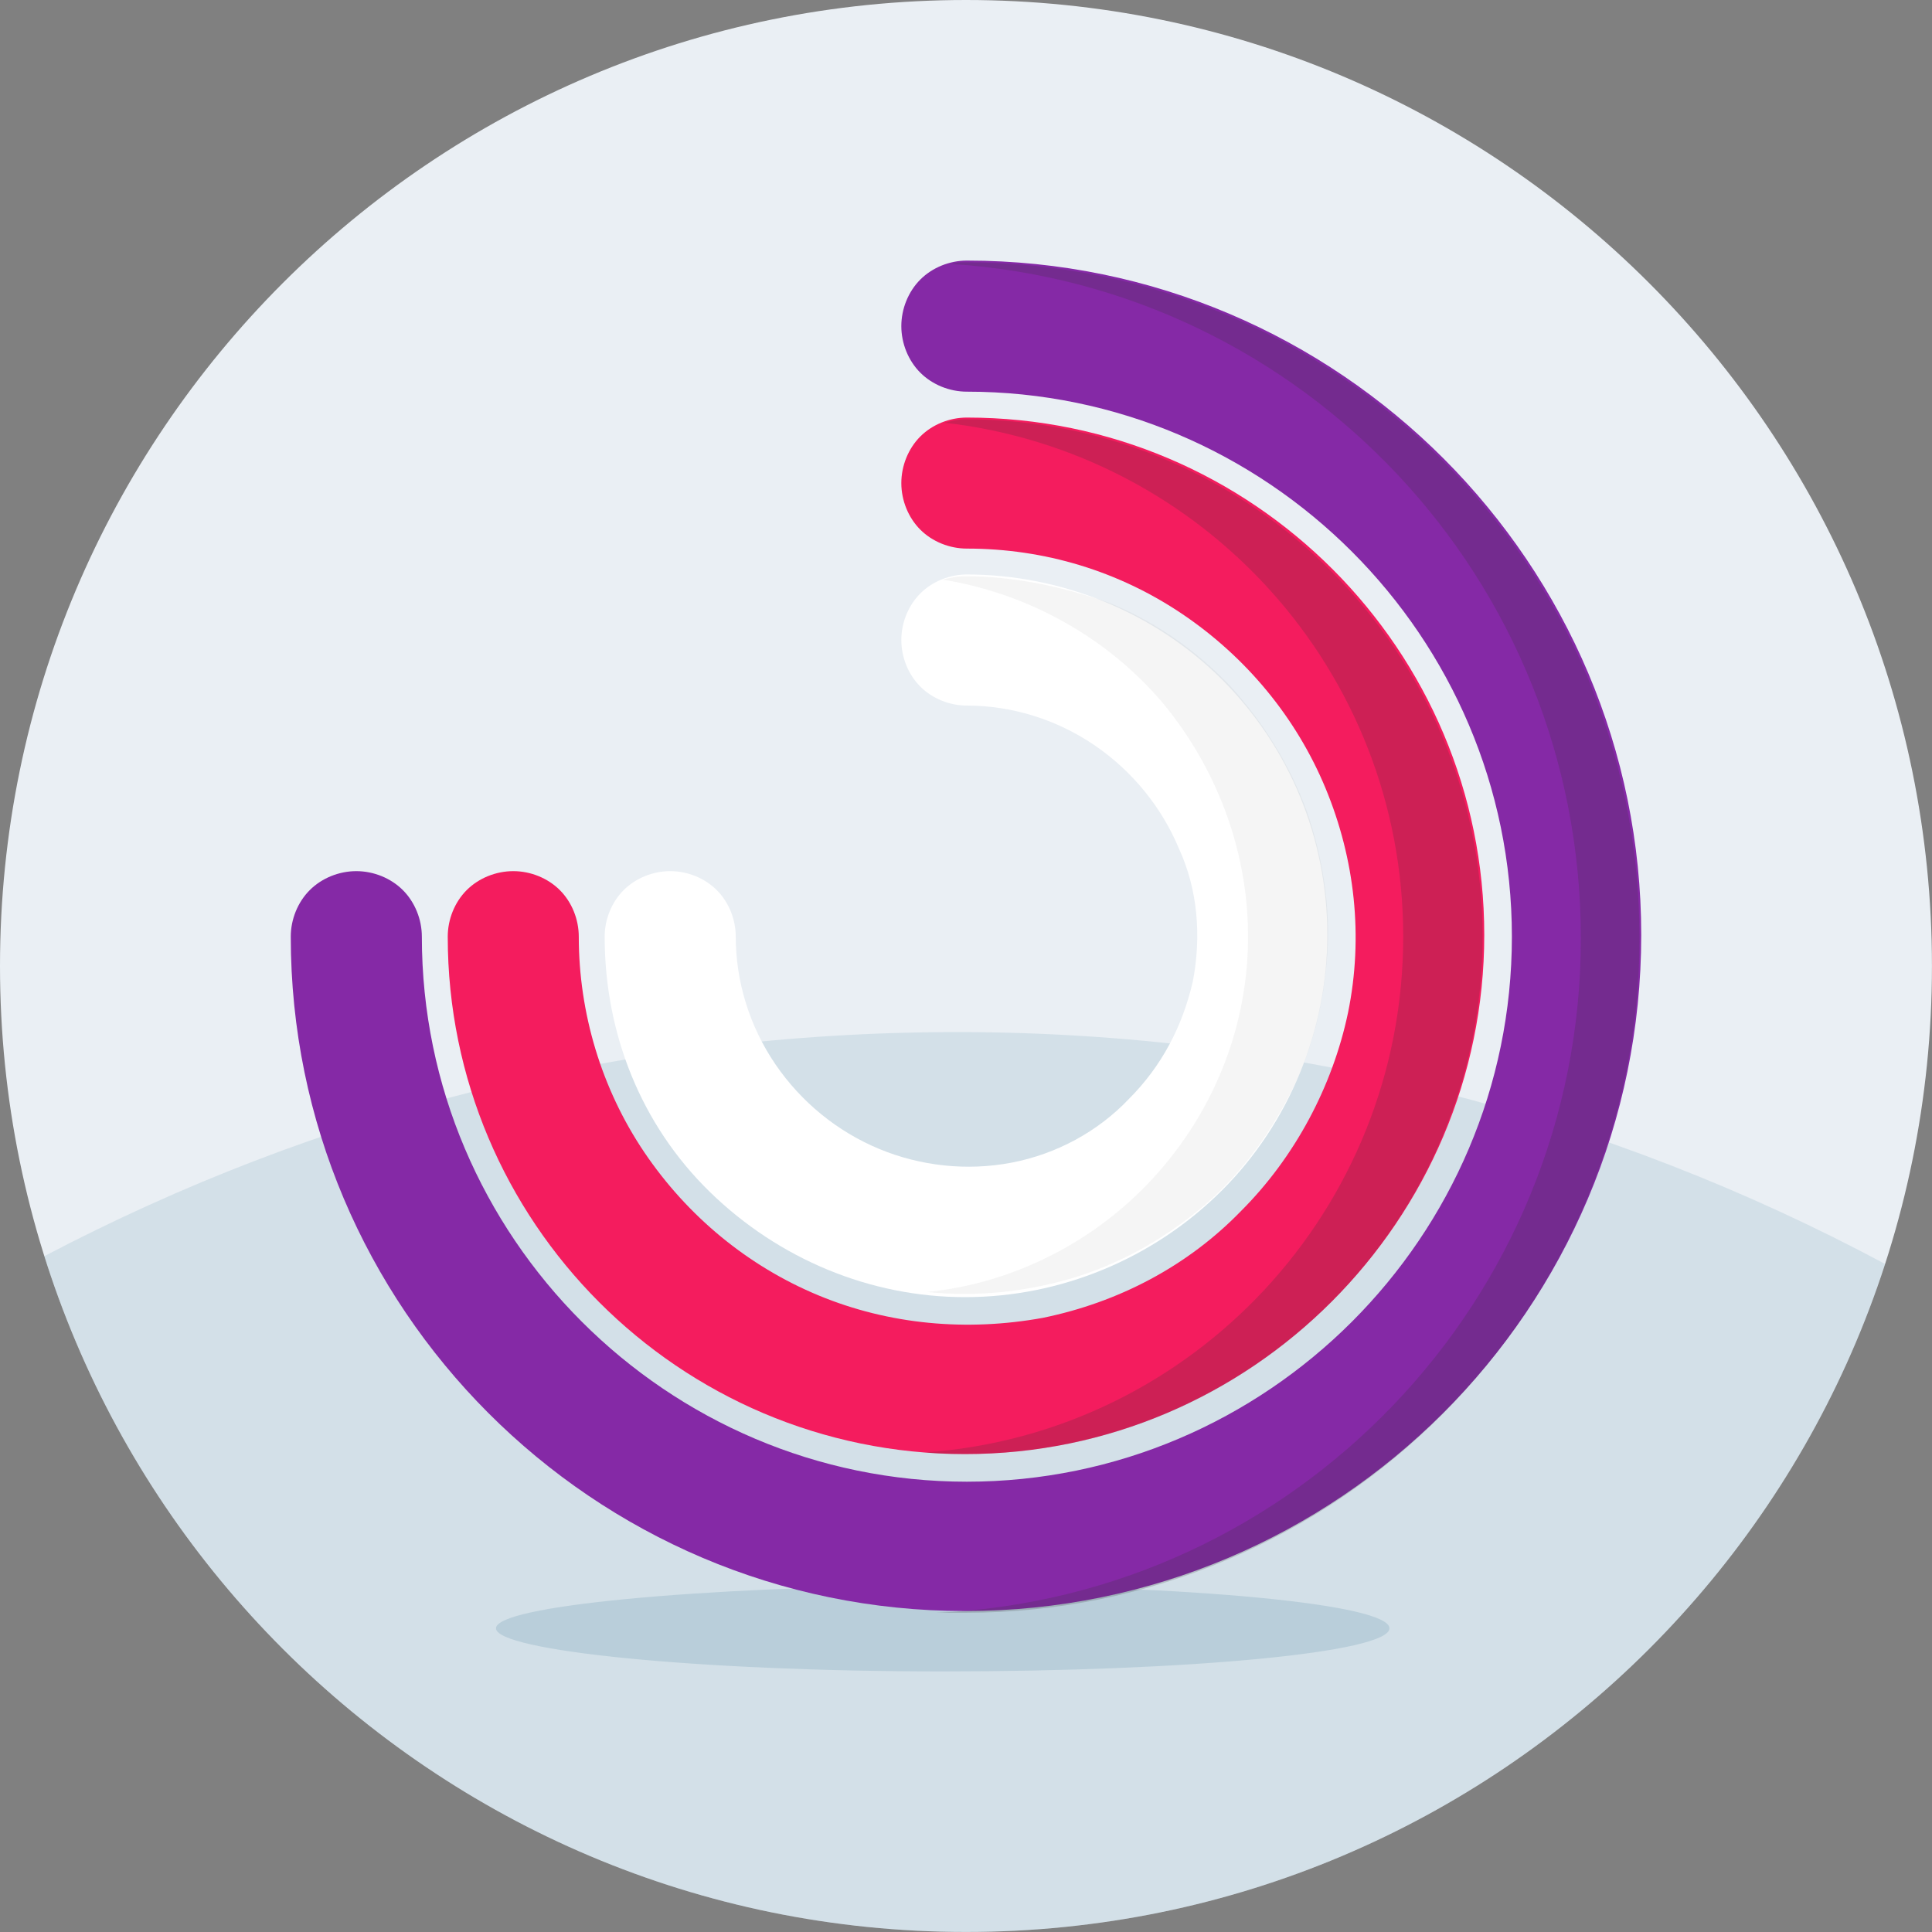<svg width="40" height="40" viewBox="0 0 40 40" fill="none" xmlns="http://www.w3.org/2000/svg">
<rect x="0" y="0" width="40" height="40" fill="#808080" stroke="none"/>
<g clip-path="url(#clip0_16575_1820)">
<g clip-path="url(#clip1_16575_1820)">
<path d="M20 39.999C31.045 39.999 39.999 31.045 39.999 20C39.999 8.954 31.045 0 20 0C8.954 0 0 8.954 0 20C0 31.045 8.954 39.999 20 39.999Z" fill="#EAEFF4"/>
<path opacity="0.2" d="M20 40C28.892 40 36.429 34.195 39.029 26.169C33.306 23.105 26.766 21.368 19.821 21.368C12.875 21.368 6.569 23.044 0.918 26.007C3.469 34.117 11.047 40 20 40Z" fill="#7CA5B9"/>
</g>
<path opacity="0.3" d="M19.518 34.605C24.624 34.605 28.767 34.212 28.767 33.712C28.767 33.212 24.624 32.819 19.518 32.819C14.412 32.855 10.269 33.248 10.269 33.712C10.269 34.176 14.412 34.605 19.518 34.605Z" fill="#7CA5B9"/>
<path d="M19.982 26.856C18.018 26.856 16.126 26.07 14.697 24.678C13.269 23.285 12.519 21.393 12.519 19.393C12.519 19.036 12.662 18.679 12.912 18.429C13.162 18.179 13.519 18.036 13.876 18.036C14.233 18.036 14.59 18.179 14.84 18.429C15.09 18.679 15.233 19.036 15.233 19.393C15.233 20.321 15.518 21.25 16.054 22.035C16.59 22.821 17.34 23.428 18.197 23.785C19.054 24.142 20.018 24.249 20.946 24.071C21.875 23.892 22.732 23.428 23.375 22.75C24.053 22.071 24.481 21.25 24.696 20.321C24.874 19.393 24.803 18.429 24.41 17.572C24.053 16.715 23.446 15.965 22.66 15.429C21.875 14.894 20.946 14.608 20.018 14.608C19.661 14.608 19.304 14.465 19.054 14.215C18.804 13.965 18.661 13.608 18.661 13.251C18.661 12.894 18.804 12.537 19.054 12.287C19.304 12.037 19.661 11.894 20.018 11.894C21.982 11.894 23.91 12.68 25.303 14.072C26.695 15.465 27.481 17.358 27.481 19.357C27.481 21.321 26.695 23.249 25.303 24.642C23.874 26.07 21.946 26.856 19.982 26.856Z" fill="white"/>
<path d="M19.982 33.355C12.269 33.355 6.02 27.07 6.02 19.393C6.02 19.036 6.163 18.679 6.413 18.429C6.663 18.179 7.02 18.036 7.377 18.036C7.734 18.036 8.091 18.179 8.341 18.429C8.591 18.679 8.734 19.036 8.734 19.393C8.734 25.606 13.805 30.677 20.018 30.677C26.231 30.677 31.302 25.606 31.302 19.393C31.302 13.18 26.231 8.109 20.018 8.109C19.661 8.109 19.304 7.966 19.054 7.716C18.804 7.466 18.661 7.109 18.661 6.752C18.661 6.395 18.804 6.038 19.054 5.788C19.304 5.538 19.661 5.395 20.018 5.395C27.731 5.395 33.98 11.68 33.98 19.357C33.98 27.106 27.695 33.355 19.982 33.355Z" fill="#8529A6"/>
<path d="M19.982 30.105C14.055 30.105 9.27 25.285 9.27 19.393C9.27 19.036 9.412 18.679 9.662 18.429C9.912 18.179 10.269 18.036 10.627 18.036C10.984 18.036 11.341 18.179 11.591 18.429C11.841 18.679 11.983 19.036 11.983 19.393C11.983 20.964 12.448 22.535 13.34 23.857C14.233 25.178 15.483 26.213 16.947 26.82C18.411 27.427 20.018 27.57 21.589 27.285C23.16 26.963 24.589 26.213 25.696 25.071C26.803 23.964 27.588 22.5 27.91 20.964C28.231 19.393 28.052 17.786 27.445 16.322C26.838 14.858 25.803 13.608 24.482 12.715C23.16 11.823 21.625 11.358 20.018 11.358C19.661 11.358 19.304 11.216 19.054 10.966C18.804 10.716 18.661 10.359 18.661 10.002C18.661 9.644 18.804 9.287 19.054 9.037C19.304 8.787 19.661 8.645 20.018 8.645C25.945 8.645 30.73 13.465 30.73 19.357C30.73 25.249 25.91 30.105 19.982 30.105Z" fill="#F41C5E"/>
<path opacity="0.05" d="M19.982 11.93C19.804 11.93 19.661 11.965 19.518 12.001C21.303 12.287 22.946 13.215 24.089 14.572C25.231 15.965 25.874 17.715 25.838 19.536C25.803 21.357 25.088 23.071 23.874 24.392C22.66 25.713 20.982 26.57 19.197 26.749C20.196 26.856 21.232 26.749 22.196 26.463C23.16 26.177 24.053 25.678 24.839 25.035C25.624 24.392 26.231 23.571 26.695 22.678C27.16 21.785 27.41 20.785 27.481 19.75C27.552 18.75 27.374 17.715 27.052 16.786C26.695 15.822 26.16 14.965 25.481 14.215C24.767 13.465 23.946 12.894 23.017 12.501C22.018 12.144 20.982 11.93 19.982 11.93Z" fill="#333333"/>
<path opacity="0.2" d="M19.982 5.431C19.875 5.431 19.804 5.431 19.697 5.466C26.981 5.931 32.73 12.001 32.73 19.428C32.73 26.927 26.803 33.069 19.375 33.391C19.589 33.391 19.768 33.391 19.982 33.391C27.695 33.391 33.944 27.106 33.944 19.428C33.944 11.68 27.695 5.431 19.982 5.431Z" fill="#333333"/>
<path opacity="0.2" d="M19.982 8.68C19.839 8.68 19.697 8.716 19.554 8.752C24.91 9.359 29.052 13.894 29.052 19.393C29.052 25.035 24.696 29.677 19.161 30.07C19.447 30.105 19.697 30.105 19.982 30.105C25.91 30.105 30.695 25.285 30.695 19.393C30.695 13.501 25.91 8.68 19.982 8.68Z" fill="#333333"/>
</g>
<defs>
<clipPath id="clip0_16575_1820">
<rect width="40" height="40" fill="white"/>
</clipPath>
<clipPath id="clip1_16575_1820">
<rect width="40" height="40" fill="white"/>
</clipPath>
</defs>
</svg>
